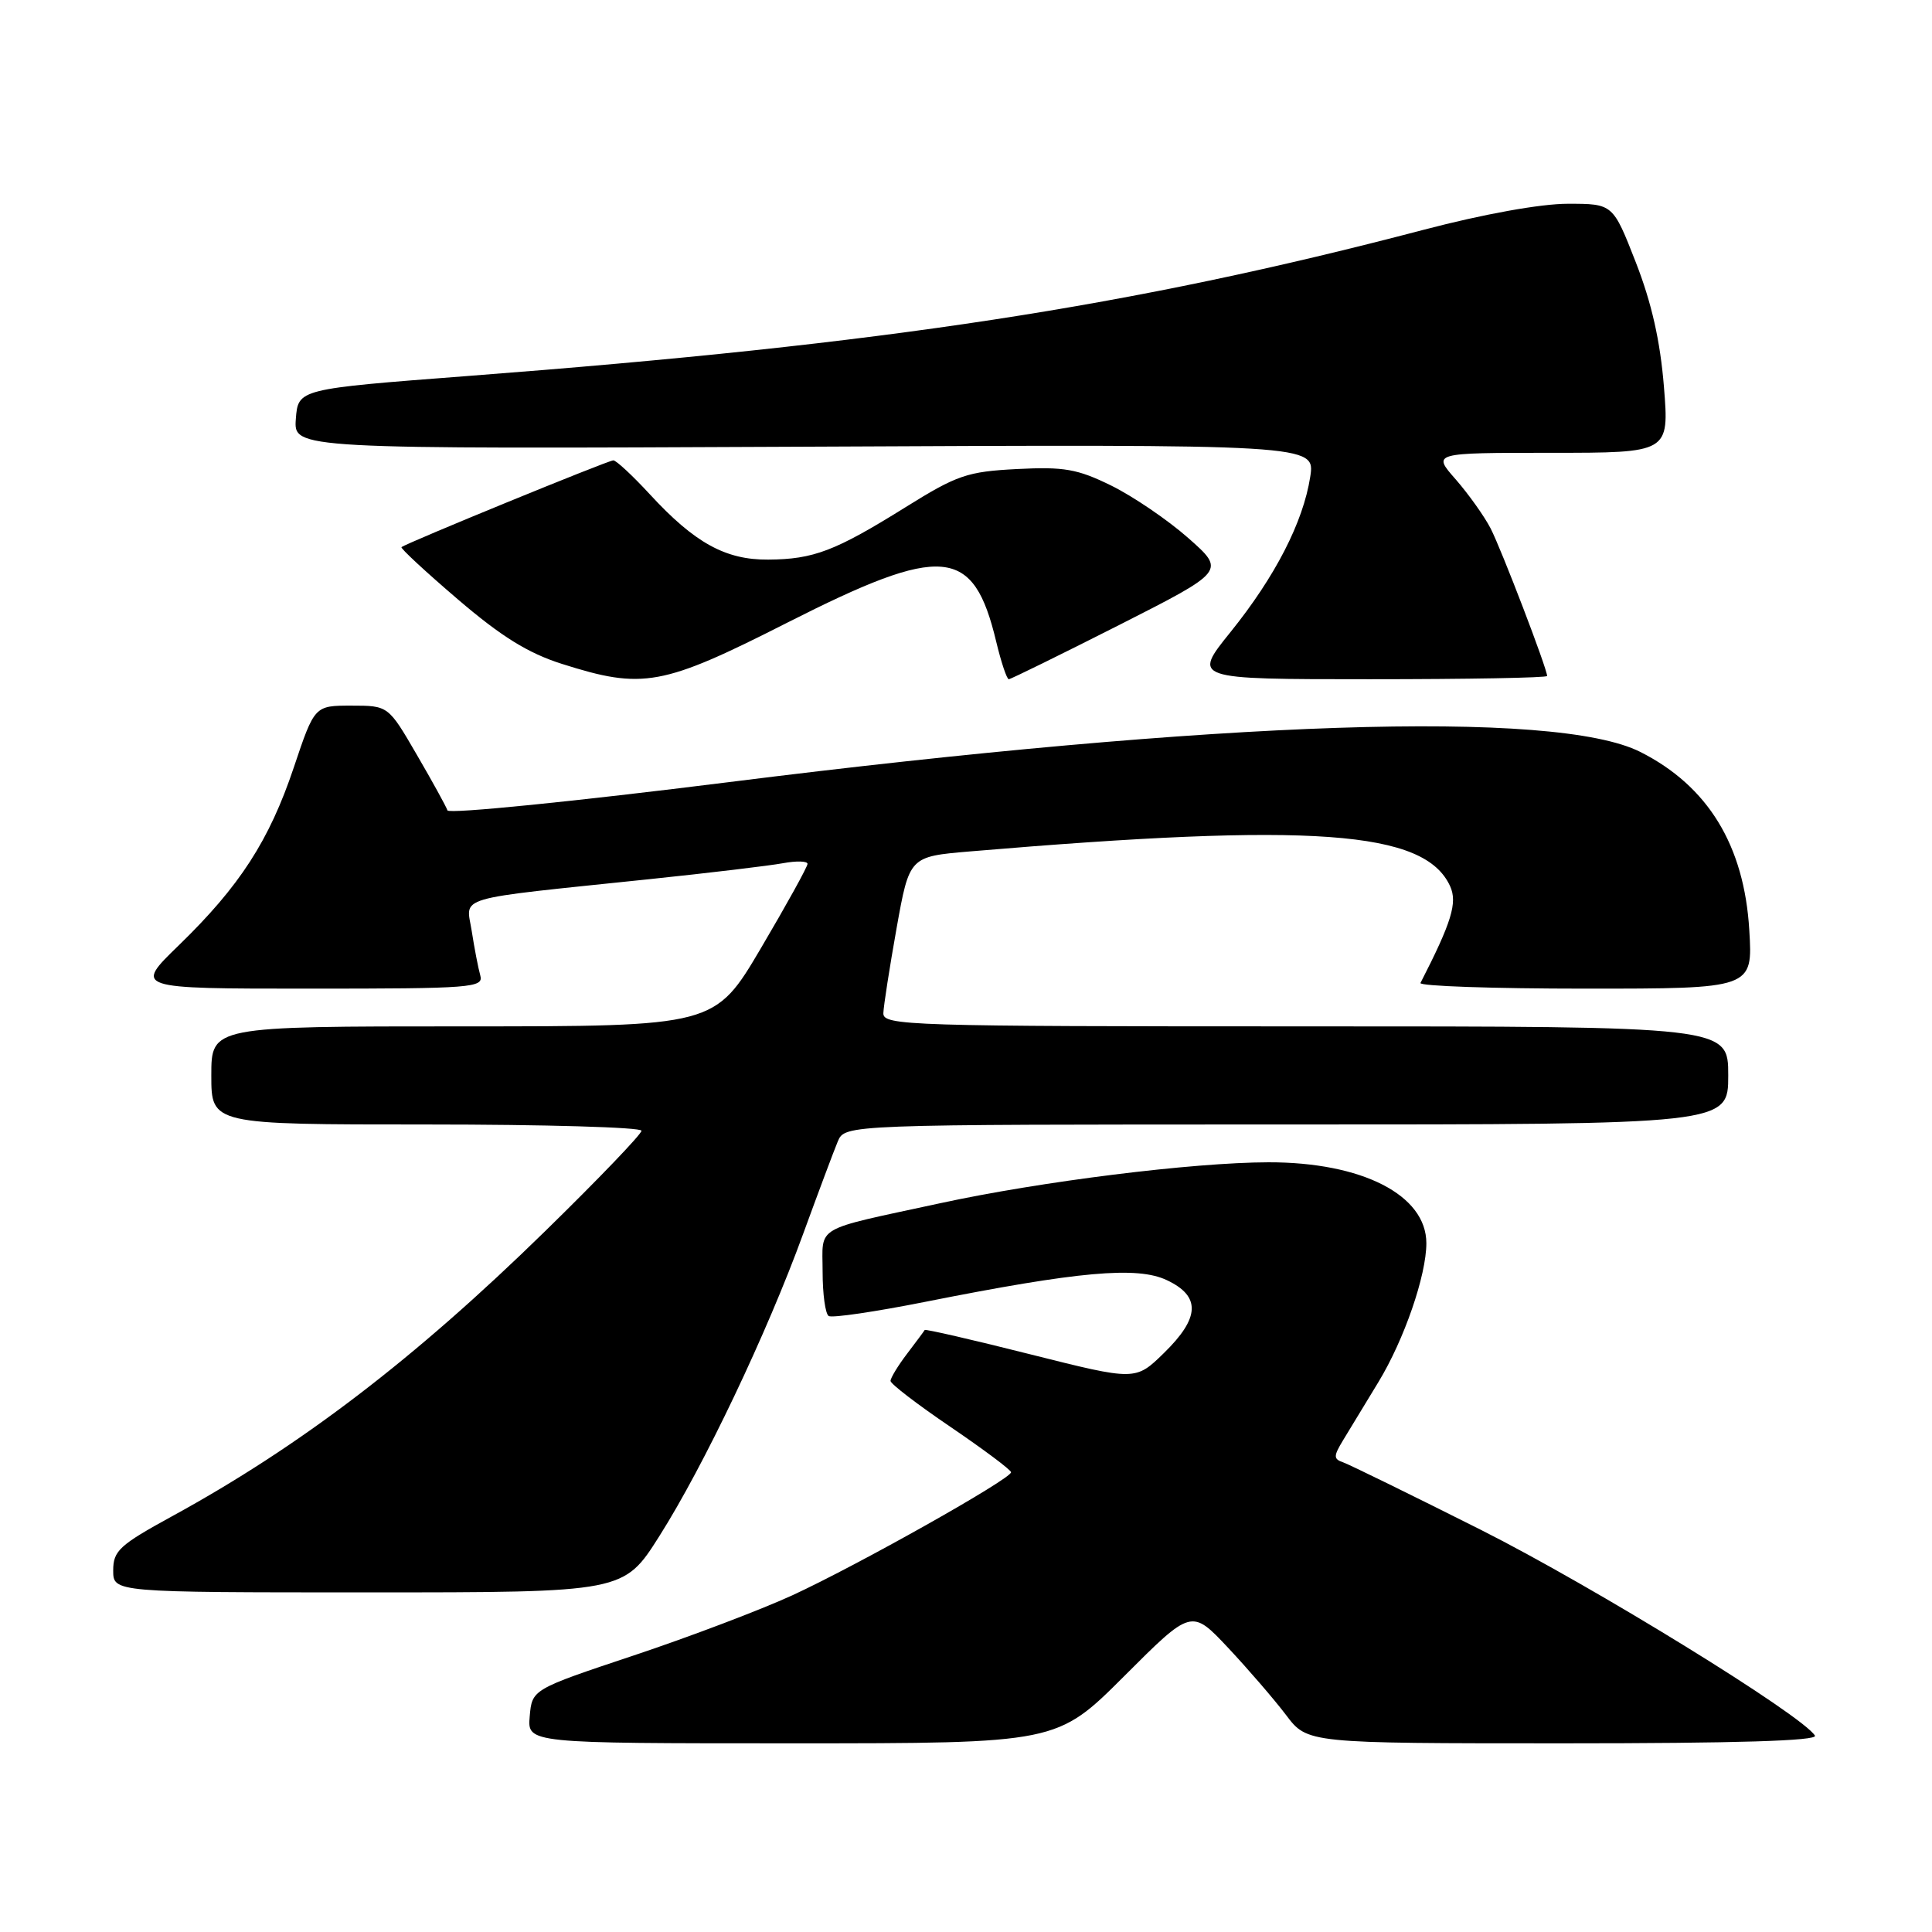 <?xml version="1.0" encoding="UTF-8" standalone="no"?>
<!DOCTYPE svg PUBLIC "-//W3C//DTD SVG 1.1//EN" "http://www.w3.org/Graphics/SVG/1.1/DTD/svg11.dtd" >
<svg xmlns="http://www.w3.org/2000/svg" xmlns:xlink="http://www.w3.org/1999/xlink" version="1.1" viewBox="0 0 256 256">
 <g >
 <path fill="currentColor"
d=" M 148.97 222.09 C 157.88 213.18 157.88 213.18 162.73 218.34 C 165.39 221.18 168.85 225.19 170.41 227.25 C 173.24 231.00 173.24 231.00 207.18 231.00 C 230.03 231.00 240.91 230.67 240.49 229.98 C 238.81 227.27 211.13 210.22 196.24 202.72 C 187.03 198.09 178.82 194.07 178.00 193.78 C 176.68 193.33 176.68 192.97 177.94 190.88 C 178.74 189.57 180.86 186.07 182.66 183.11 C 186.06 177.51 189.00 169.00 189.00 164.73 C 189.00 158.35 180.49 153.99 168.07 154.01 C 158.08 154.03 137.89 156.54 124.50 159.45 C 107.59 163.11 109.00 162.29 109.00 168.51 C 109.00 171.46 109.36 174.11 109.81 174.38 C 110.26 174.66 116.01 173.81 122.60 172.50 C 142.92 168.46 150.69 167.76 154.62 169.63 C 159.13 171.76 159.01 174.61 154.23 179.28 C 150.46 182.96 150.46 182.96 136.58 179.47 C 128.94 177.54 122.62 176.09 122.53 176.23 C 122.45 176.38 121.39 177.80 120.19 179.38 C 118.98 180.97 118.00 182.59 118.00 182.98 C 118.00 183.37 121.59 186.12 125.97 189.09 C 130.35 192.07 133.95 194.76 133.97 195.08 C 134.02 195.94 113.63 207.41 104.96 211.40 C 100.82 213.30 91.37 216.89 83.96 219.36 C 70.50 223.85 70.50 223.85 70.19 227.43 C 69.88 231.00 69.88 231.00 104.97 231.00 C 140.05 231.00 140.05 231.00 148.97 222.09 Z  M 87.37 203.54 C 93.25 194.26 101.63 176.66 106.42 163.50 C 108.43 158.00 110.49 152.49 111.01 151.25 C 111.96 149.00 111.96 149.00 170.48 149.00 C 229.00 149.00 229.00 149.00 229.00 142.50 C 229.00 136.00 229.00 136.00 173.00 136.00 C 120.31 136.00 117.00 135.90 117.05 134.25 C 117.08 133.29 117.87 128.22 118.80 123.00 C 120.50 113.50 120.50 113.50 128.50 112.82 C 174.03 108.97 188.78 110.04 192.15 117.43 C 193.14 119.61 192.35 122.19 188.22 130.25 C 188.01 130.66 197.83 131.00 210.05 131.00 C 232.26 131.00 232.26 131.00 231.79 123.25 C 231.12 112.01 226.31 104.15 217.34 99.63 C 206.11 93.98 161.74 95.45 96.55 103.64 C 76.22 106.19 59.46 107.88 59.29 107.38 C 59.13 106.89 57.30 103.56 55.22 99.99 C 51.45 93.50 51.45 93.50 46.56 93.50 C 41.68 93.50 41.68 93.50 38.93 101.69 C 35.68 111.37 31.77 117.42 23.70 125.25 C 17.77 131.00 17.77 131.00 40.95 131.00 C 62.55 131.00 64.10 130.88 63.64 129.25 C 63.37 128.29 62.86 125.65 62.51 123.39 C 61.77 118.64 59.69 119.25 86.00 116.50 C 93.97 115.67 101.96 114.71 103.75 114.38 C 105.54 114.05 107.00 114.09 107.00 114.47 C 107.00 114.85 104.24 119.85 100.86 125.58 C 94.72 136.00 94.72 136.00 61.36 136.00 C 28.00 136.00 28.00 136.00 28.00 142.50 C 28.00 149.00 28.00 149.00 56.50 149.00 C 72.18 149.00 85.00 149.37 85.00 149.83 C 85.00 150.29 79.26 156.27 72.25 163.12 C 54.92 180.07 39.82 191.61 22.75 200.94 C 15.83 204.73 15.00 205.49 15.00 208.09 C 15.00 211.00 15.00 211.00 48.83 211.00 C 82.65 211.00 82.65 211.00 87.37 203.54 Z  M 104.33 82.50 C 124.98 72.04 128.98 72.40 132.00 85.01 C 132.66 87.76 133.41 90.00 133.67 90.00 C 133.92 90.00 140.49 86.77 148.27 82.83 C 162.40 75.66 162.40 75.66 157.45 71.29 C 154.73 68.89 150.14 65.77 147.26 64.35 C 142.77 62.14 141.00 61.83 134.76 62.15 C 128.16 62.49 126.82 62.95 120.00 67.20 C 110.68 73.01 107.81 74.11 101.80 74.15 C 96.14 74.20 92.04 71.94 86.10 65.49 C 83.82 63.02 81.65 61.00 81.27 61.00 C 80.59 61.00 53.79 71.98 53.20 72.50 C 53.04 72.65 56.39 75.76 60.66 79.41 C 66.43 84.35 69.96 86.54 74.46 87.97 C 85.20 91.38 87.74 90.92 104.33 82.50 Z  M 205.00 89.57 C 205.00 88.60 198.94 72.78 197.51 70.01 C 196.66 68.37 194.57 65.45 192.88 63.51 C 189.79 60.00 189.79 60.00 205.49 60.00 C 221.18 60.00 221.18 60.00 220.48 51.25 C 219.99 45.18 218.85 40.13 216.75 34.75 C 213.72 27.00 213.72 27.00 207.74 27.00 C 204.13 27.00 196.56 28.37 188.63 30.45 C 149.85 40.63 117.50 45.58 62.00 49.82 C 39.50 51.54 39.50 51.54 39.20 55.52 C 38.91 59.50 38.91 59.50 106.59 59.19 C 174.28 58.87 174.28 58.87 173.61 63.19 C 172.68 69.19 168.97 76.40 163.05 83.75 C 158.01 90.00 158.01 90.00 181.50 90.00 C 194.43 90.00 205.00 89.81 205.00 89.57 Z "/>
</g>
</svg>